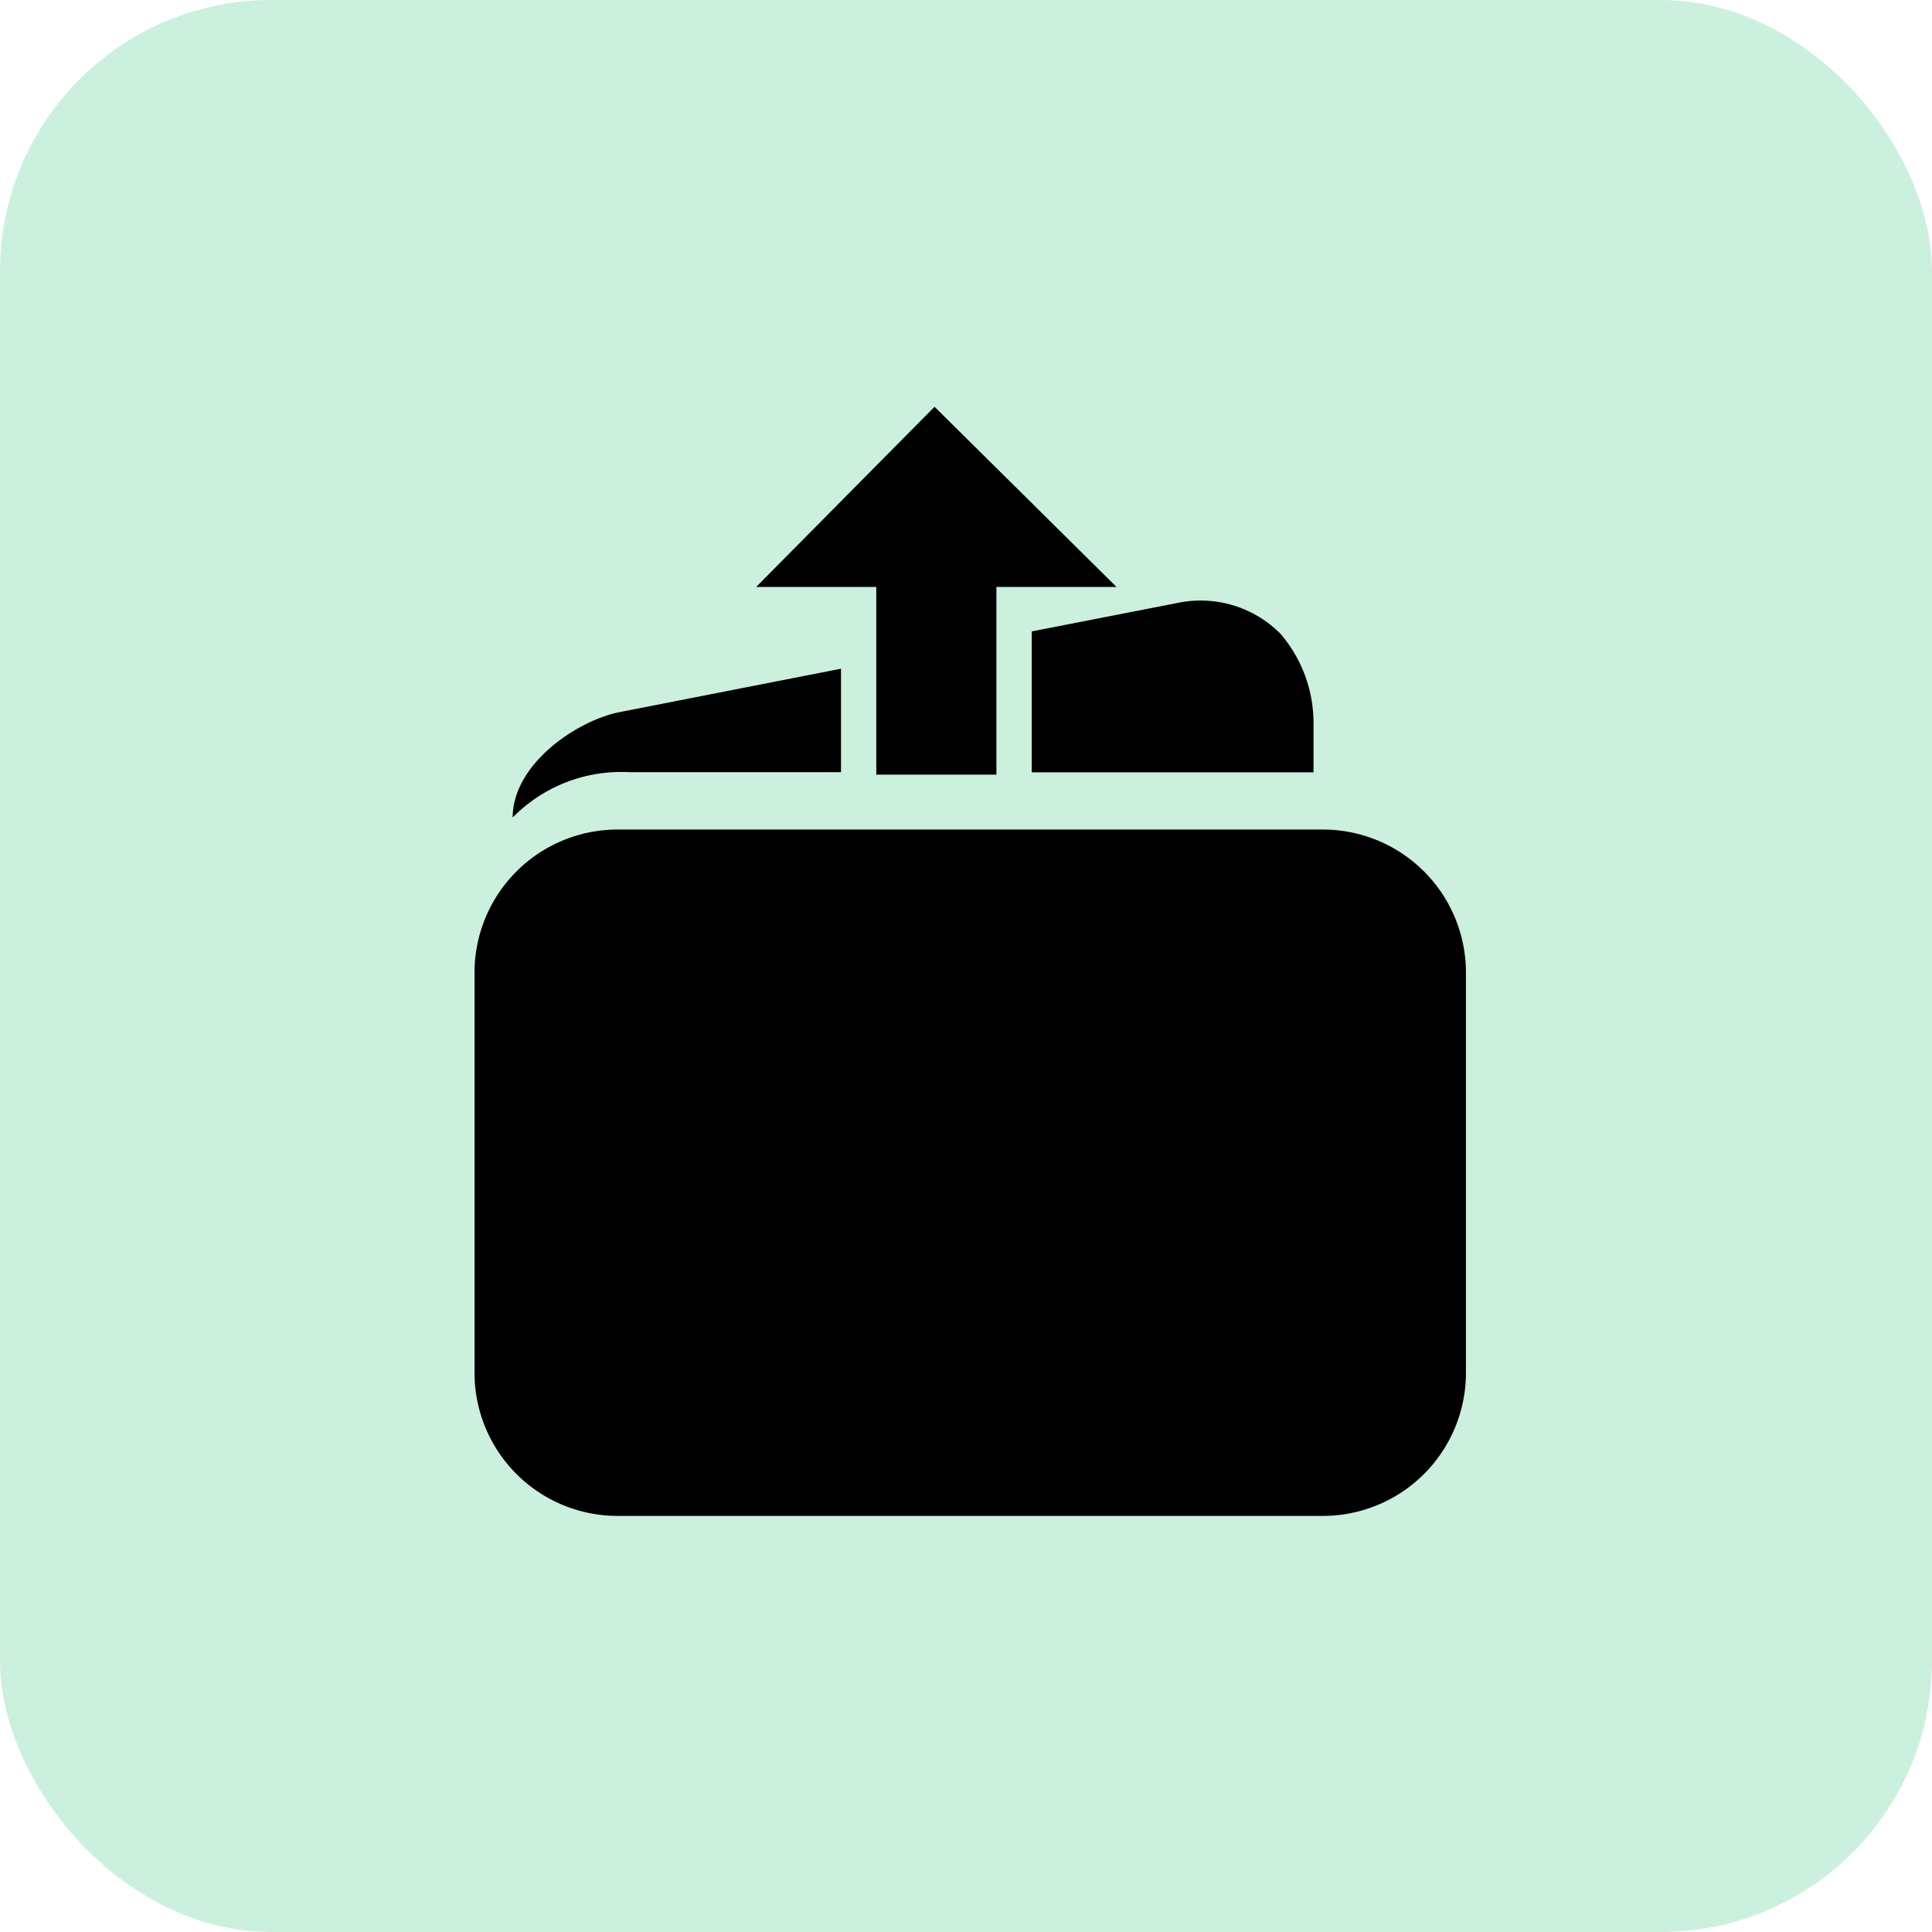 <svg xmlns="http://www.w3.org/2000/svg" width="57" height="57" viewBox="0 0 57 57"><g transform="translate(-1587 -385)"><rect width="57" height="57" rx="8" transform="translate(1587 385)" fill="#ccf0de"/><g transform="translate(-414 -2119.321)"><path d="M28.406,11.25H7.594a4.222,4.222,0,0,0-4.219,4.219V27.281A4.222,4.222,0,0,0,7.594,31.5H28.406a4.222,4.222,0,0,0,4.219-4.219V15.469A4.222,4.222,0,0,0,28.406,11.25Z" transform="translate(2011.625 2517.545)"/><path d="M0,17.093v0c0-1.553,1.83-2.817,3.093-3.1L9.687,12.7v3.053H3.445A4.485,4.485,0,0,0,0,17.091Zm23.625-1.336H15.314V11.6l4.3-.84a3.321,3.321,0,0,1,3.037.907,4.044,4.044,0,0,1,.977,2.643v1.441Z" transform="translate(2016.125 2511.35)"/><path d="M3.545,3.408V8.944H0l5.37,5.317,5.264-5.317H7.089V3.408Z" transform="translate(2033.942 2530.583) rotate(180)"/></g></g></svg>